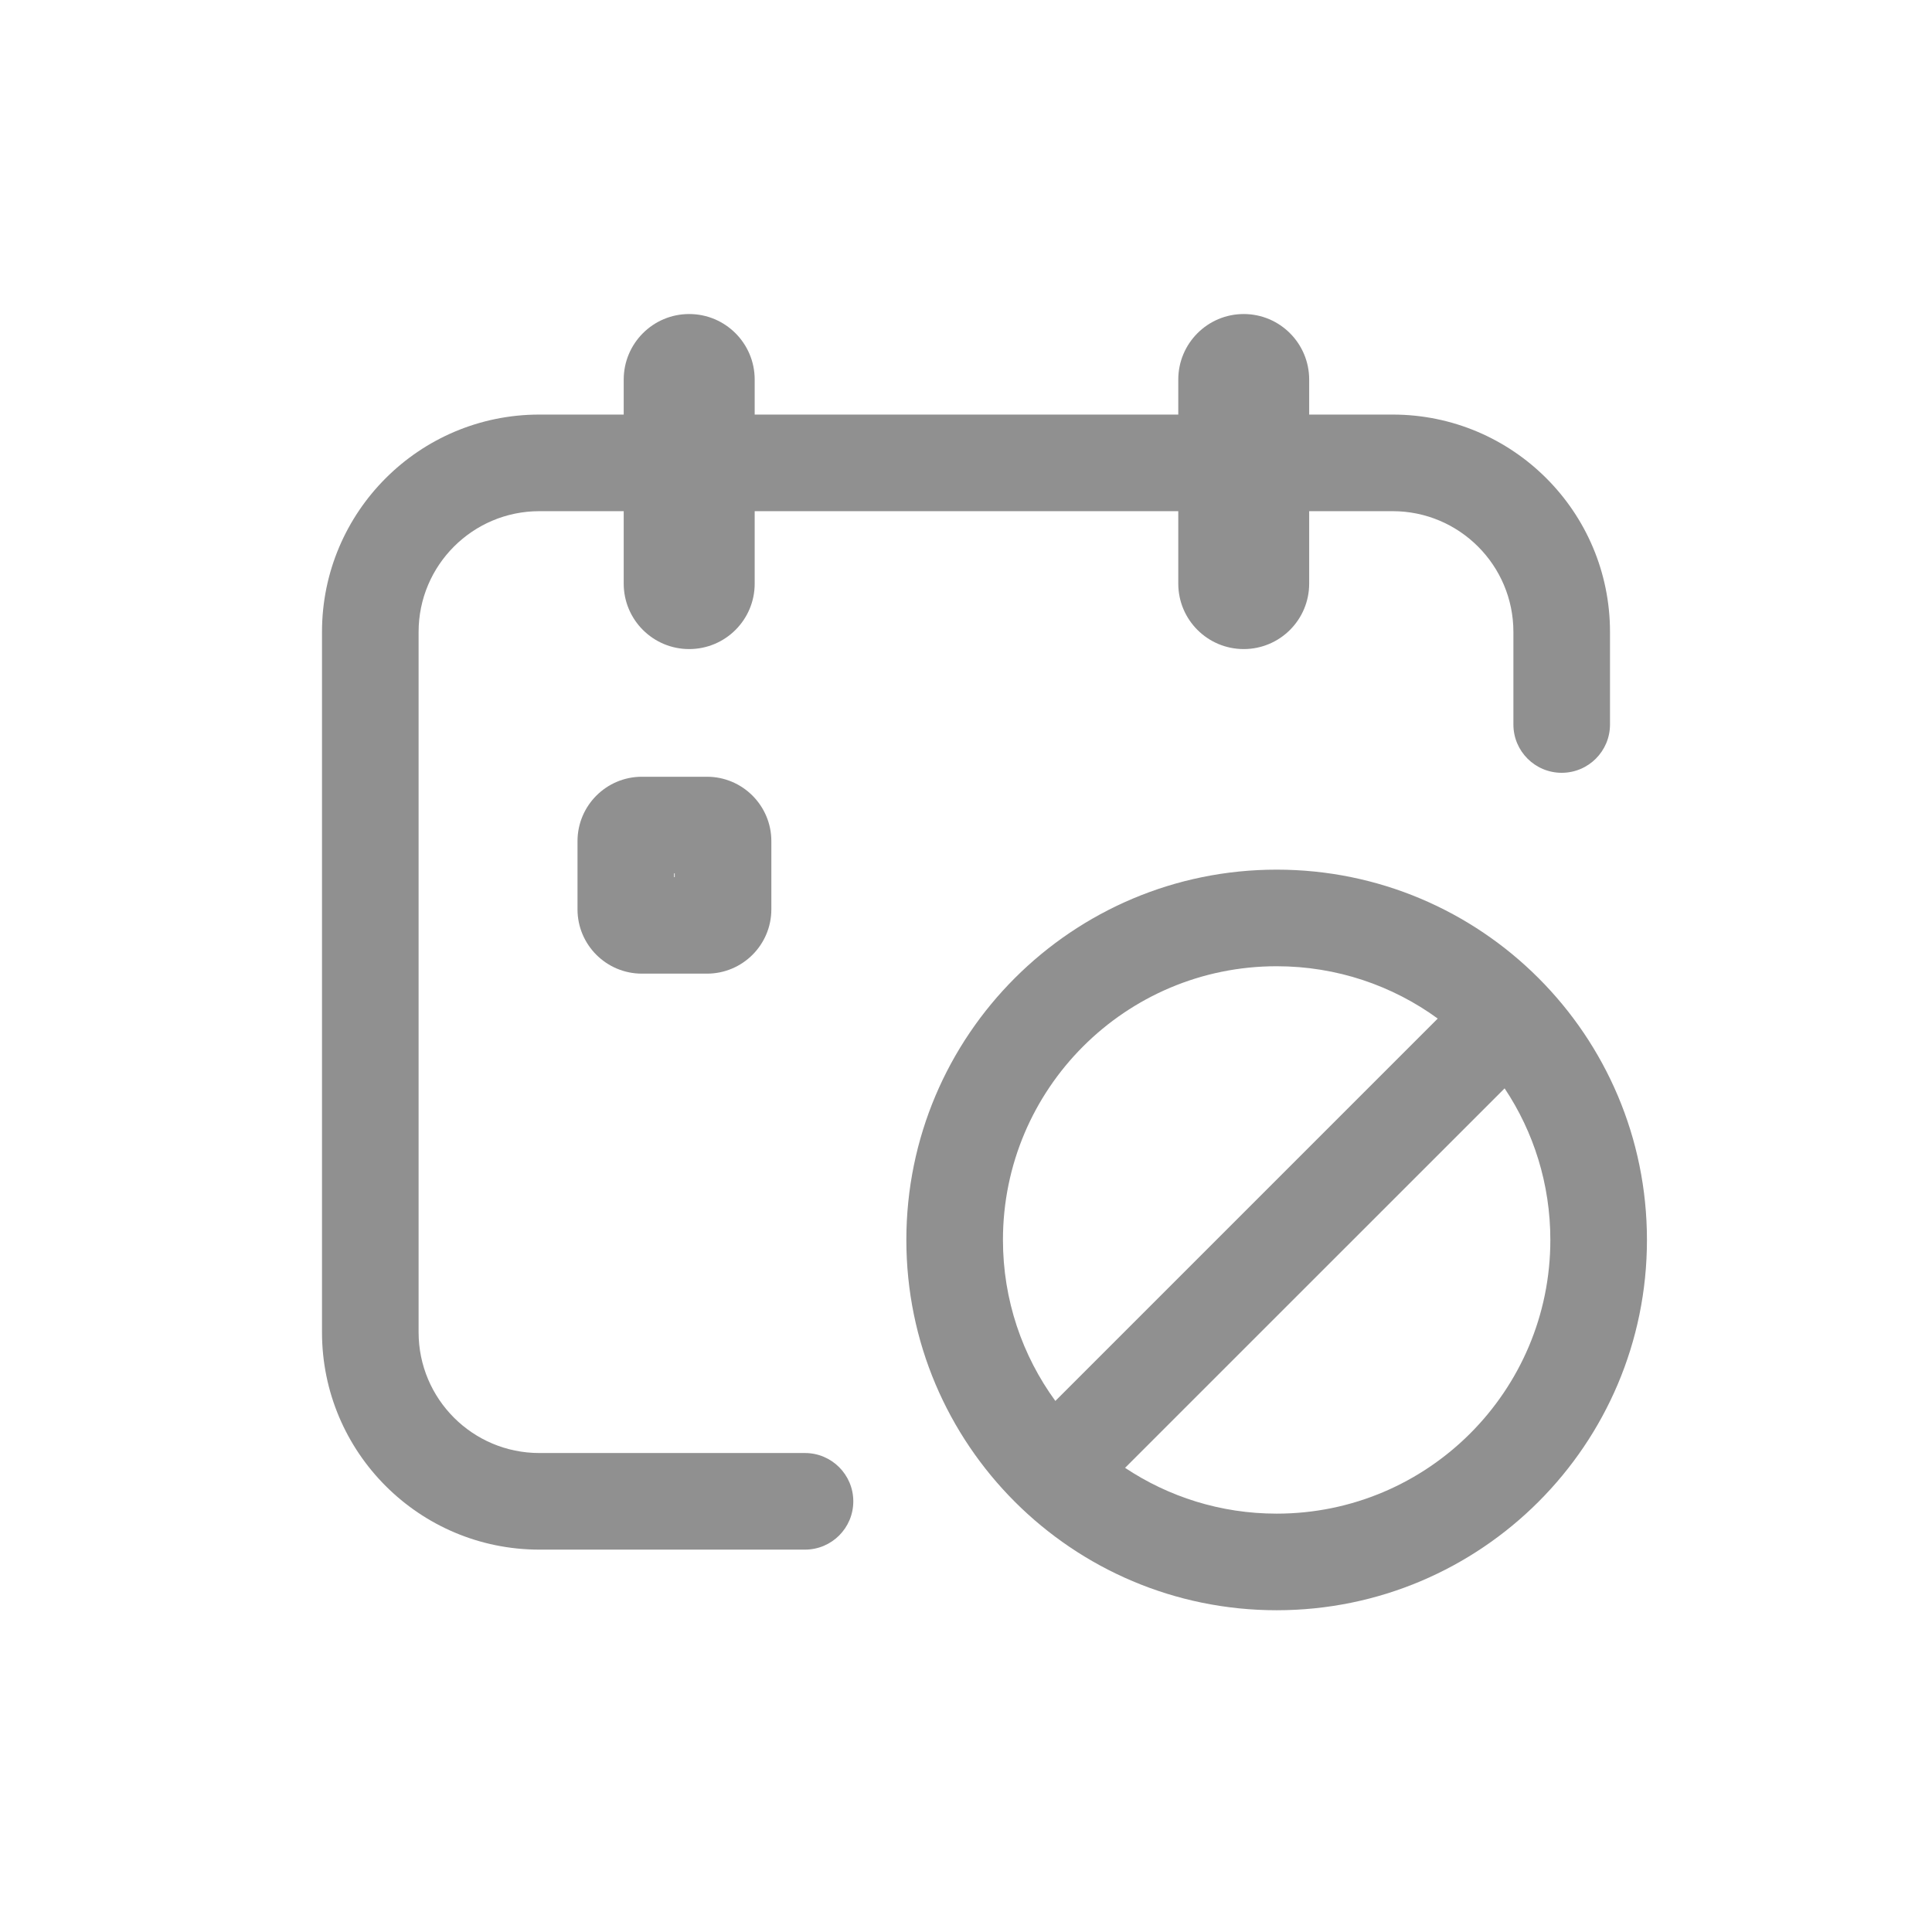 <svg width="24" height="24" viewBox="0 0 24 24" fill="none" xmlns="http://www.w3.org/2000/svg">
<path d="M8.561 3.901C8.112 3.901 7.748 4.266 7.748 4.715V5.15H6.7C5.209 5.15 4 6.359 4 7.85V16.55C4 18.042 5.209 19.25 6.7 19.25H10C10.331 19.25 10.6 18.982 10.6 18.65C10.6 18.319 10.331 18.05 10 18.05H6.7C5.872 18.05 5.2 17.379 5.2 16.55V7.85C5.2 7.022 5.872 6.35 6.7 6.35H7.748V7.25C7.748 7.699 8.112 8.063 8.561 8.063C9.011 8.063 9.375 7.699 9.375 7.25V6.35H14.637V7.25C14.637 7.699 15.001 8.063 15.45 8.063C15.899 8.063 16.263 7.699 16.263 7.25V6.35H17.3C18.128 6.35 18.8 7.022 18.8 7.85V9C18.8 9.332 19.069 9.6 19.4 9.6C19.731 9.6 20 9.332 20 9V7.85C20 6.359 18.791 5.15 17.3 5.15H16.263V4.715C16.263 4.266 15.899 3.901 15.45 3.901C15.001 3.901 14.637 4.266 14.637 4.715V5.15H9.375V4.715C9.375 4.266 9.011 3.901 8.561 3.901Z" fill="#909090"/>
<path fill-rule="evenodd" clip-rule="evenodd" d="M7.974 9.649C7.532 9.649 7.174 10.008 7.174 10.449V11.296C7.174 11.737 7.532 12.095 7.974 12.095H8.782C9.224 12.095 9.582 11.737 9.582 11.296V10.449C9.582 10.008 9.224 9.649 8.782 9.649H7.974ZM8.374 10.896V10.849H8.382V10.896H8.374Z" fill="#909090"/>
<path fill-rule="evenodd" clip-rule="evenodd" d="M11.259 15.403C11.259 12.862 13.319 10.803 15.859 10.803C18.4 10.803 20.459 12.862 20.459 15.403C20.459 17.943 18.4 20.003 15.859 20.003C13.319 20.003 11.259 17.943 11.259 15.403ZM15.859 12.003C13.982 12.003 12.459 13.525 12.459 15.403C12.459 16.151 12.701 16.842 13.11 17.403L17.86 12.653C17.299 12.244 16.607 12.003 15.859 12.003ZM18.691 13.52L13.976 18.234C14.515 18.593 15.163 18.803 15.859 18.803C17.737 18.803 19.259 17.28 19.259 15.403C19.259 14.706 19.05 14.059 18.691 13.52Z" fill="#909090"/>
</svg>
